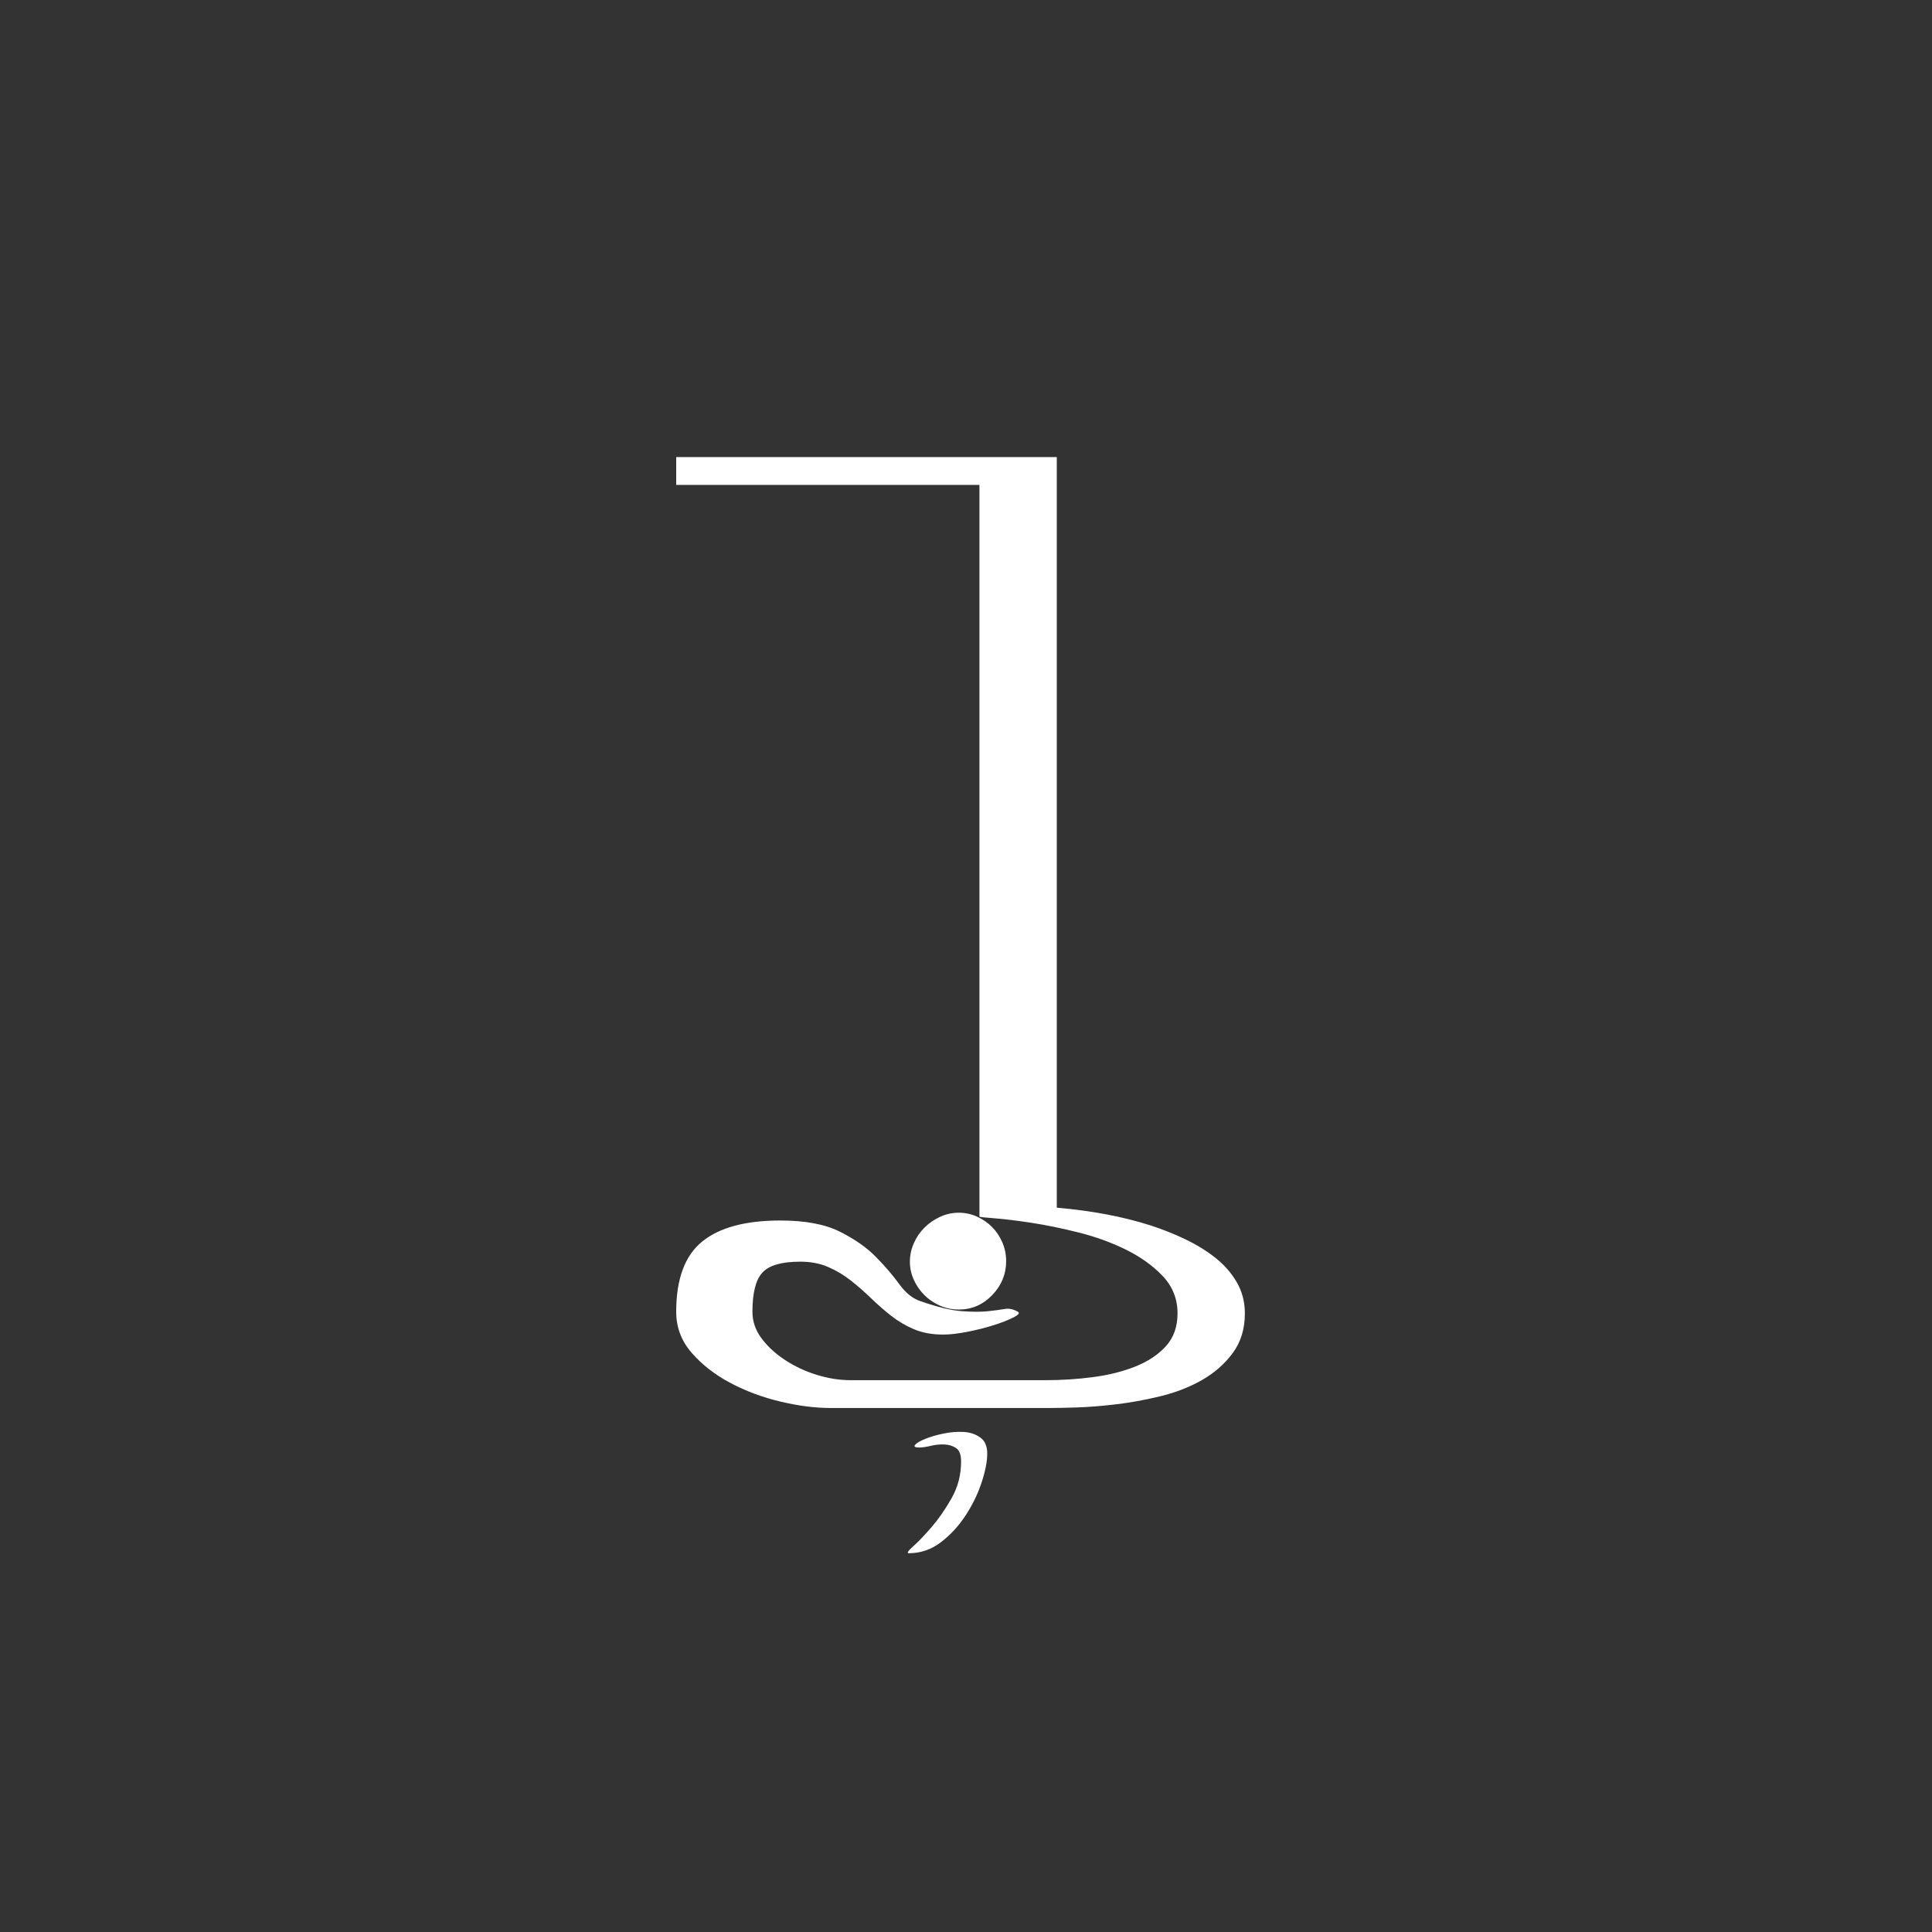 <?xml version="1.0" encoding="UTF-8"?>
<svg width="100px" height="100px" viewBox="0 0 100 100" version="1.1" xmlns="http://www.w3.org/2000/svg" xmlns:xlink="http://www.w3.org/1999/xlink">
    <rect x="0" y="0" width="100" height="100" fill="#333333" stroke="none"/>
    <!-- Generator: Sketch 61.1 (89650) - https://sketch.com -->
    <title>laf</title>
    <desc>Created with Sketch.</desc>
    <g id="laf" stroke="none" stroke-width="1" fill="none" fill-rule="evenodd">
        <path d="M54.354,72.878 C54.642,72.878 55.093,72.869 55.707,72.85 C56.322,72.83 56.998,72.778 57.738,72.691 C58.477,72.605 59.245,72.466 60.042,72.274 C60.838,72.082 61.558,71.803 62.202,71.438 C62.845,71.074 63.378,70.608 63.8,70.042 C64.222,69.475 64.434,68.789 64.434,67.982 C64.434,67.387 64.294,66.85 64.016,66.37 C63.738,65.89 63.368,65.467 62.907,65.102 C62.446,64.738 61.923,64.416 61.338,64.138 C60.752,63.859 60.162,63.624 59.566,63.432 C58.126,62.971 56.504,62.664 54.699,62.51 L54.699,62.51 L54.699,23.659 L35,23.659 L35,25.099 L50.696,25.099 L50.696,62.971 C50.696,62.99 50.95,63.019 51.459,63.058 C51.968,63.096 52.602,63.173 53.36,63.288 C54.118,63.403 54.939,63.571 55.822,63.792 C56.706,64.013 57.526,64.31 58.285,64.685 C59.043,65.059 59.677,65.515 60.186,66.053 C60.694,66.59 60.949,67.234 60.949,67.982 C60.949,68.674 60.747,69.24 60.344,69.682 C59.941,70.123 59.413,70.474 58.76,70.733 C58.107,70.992 57.378,71.174 56.571,71.28 C55.765,71.386 54.949,71.438 54.123,71.438 L54.123,71.438 L44.014,71.438 C43.458,71.438 42.882,71.347 42.286,71.165 C41.691,70.982 41.144,70.728 40.645,70.402 C40.146,70.075 39.738,69.701 39.421,69.278 C39.104,68.856 38.946,68.395 38.946,67.896 C38.946,66.917 39.118,66.24 39.464,65.866 C39.81,65.491 40.462,65.304 41.422,65.304 C41.96,65.304 42.44,65.395 42.862,65.578 C43.285,65.76 43.678,65.995 44.043,66.283 C44.408,66.571 44.754,66.874 45.08,67.19 C45.406,67.507 45.752,67.81 46.117,68.098 C46.482,68.386 46.88,68.621 47.312,68.803 C47.744,68.986 48.248,69.077 48.824,69.077 C49.17,69.077 49.587,69.029 50.077,68.933 C50.566,68.837 51.022,68.722 51.445,68.587 C51.867,68.453 52.208,68.318 52.467,68.184 C52.726,68.05 52.798,67.954 52.683,67.896 C52.453,67.762 52.227,67.714 52.006,67.752 C51.786,67.79 51.502,67.829 51.157,67.867 C50.811,67.906 50.36,67.906 49.803,67.867 C49.246,67.829 48.526,67.656 47.643,67.349 C47.24,67.214 46.875,66.922 46.549,66.47 C46.222,66.019 45.819,65.549 45.339,65.059 C44.859,64.57 44.235,64.133 43.467,63.749 C42.699,63.365 41.672,63.173 40.386,63.173 C38.581,63.173 37.232,63.538 36.339,64.267 C35.446,64.997 35,66.206 35,67.896 C35,68.702 35.269,69.413 35.806,70.027 C36.344,70.642 37.011,71.16 37.808,71.582 C38.605,72.005 39.469,72.326 40.4,72.547 C41.331,72.768 42.2,72.878 43.006,72.878 L43.006,72.878 L54.354,72.878 Z M49.63,67.781 C50.302,67.781 50.878,67.531 51.358,67.032 C51.838,66.533 52.078,65.947 52.078,65.275 C52.078,64.93 52.011,64.603 51.877,64.296 C51.742,63.989 51.565,63.725 51.344,63.504 C51.123,63.283 50.864,63.106 50.566,62.971 C50.269,62.837 49.957,62.77 49.63,62.77 C49.285,62.77 48.958,62.842 48.651,62.986 C48.344,63.13 48.075,63.317 47.845,63.547 C47.614,63.778 47.432,64.046 47.298,64.354 C47.163,64.661 47.096,64.978 47.096,65.304 C47.096,65.63 47.163,65.942 47.298,66.24 C47.432,66.538 47.614,66.802 47.845,67.032 C48.075,67.262 48.344,67.445 48.651,67.579 C48.958,67.714 49.285,67.781 49.63,67.781 Z M47.038,80.395 C47.653,80.395 48.21,80.203 48.709,79.819 C49.208,79.435 49.635,78.97 49.99,78.422 C50.346,77.875 50.619,77.309 50.811,76.723 C51.003,76.138 51.099,75.643 51.099,75.24 C51.099,74.856 50.979,74.578 50.739,74.405 C50.499,74.232 50.211,74.136 49.875,74.117 C49.539,74.098 49.189,74.126 48.824,74.203 C48.459,74.28 48.147,74.371 47.888,74.477 C47.629,74.582 47.456,74.683 47.37,74.779 C47.283,74.875 47.355,74.923 47.586,74.923 C47.739,74.923 47.936,74.894 48.176,74.837 C48.416,74.779 48.651,74.755 48.882,74.765 C49.112,74.774 49.314,74.837 49.486,74.952 C49.659,75.067 49.746,75.298 49.746,75.643 C49.746,76.334 49.582,76.968 49.256,77.544 C48.93,78.12 48.584,78.619 48.219,79.042 C47.854,79.464 47.538,79.795 47.269,80.035 C47,80.275 46.923,80.395 47.038,80.395 Z" id="¶" fill="#FFFFFF" fill-rule="nonzero"></path>
    </g>
</svg>